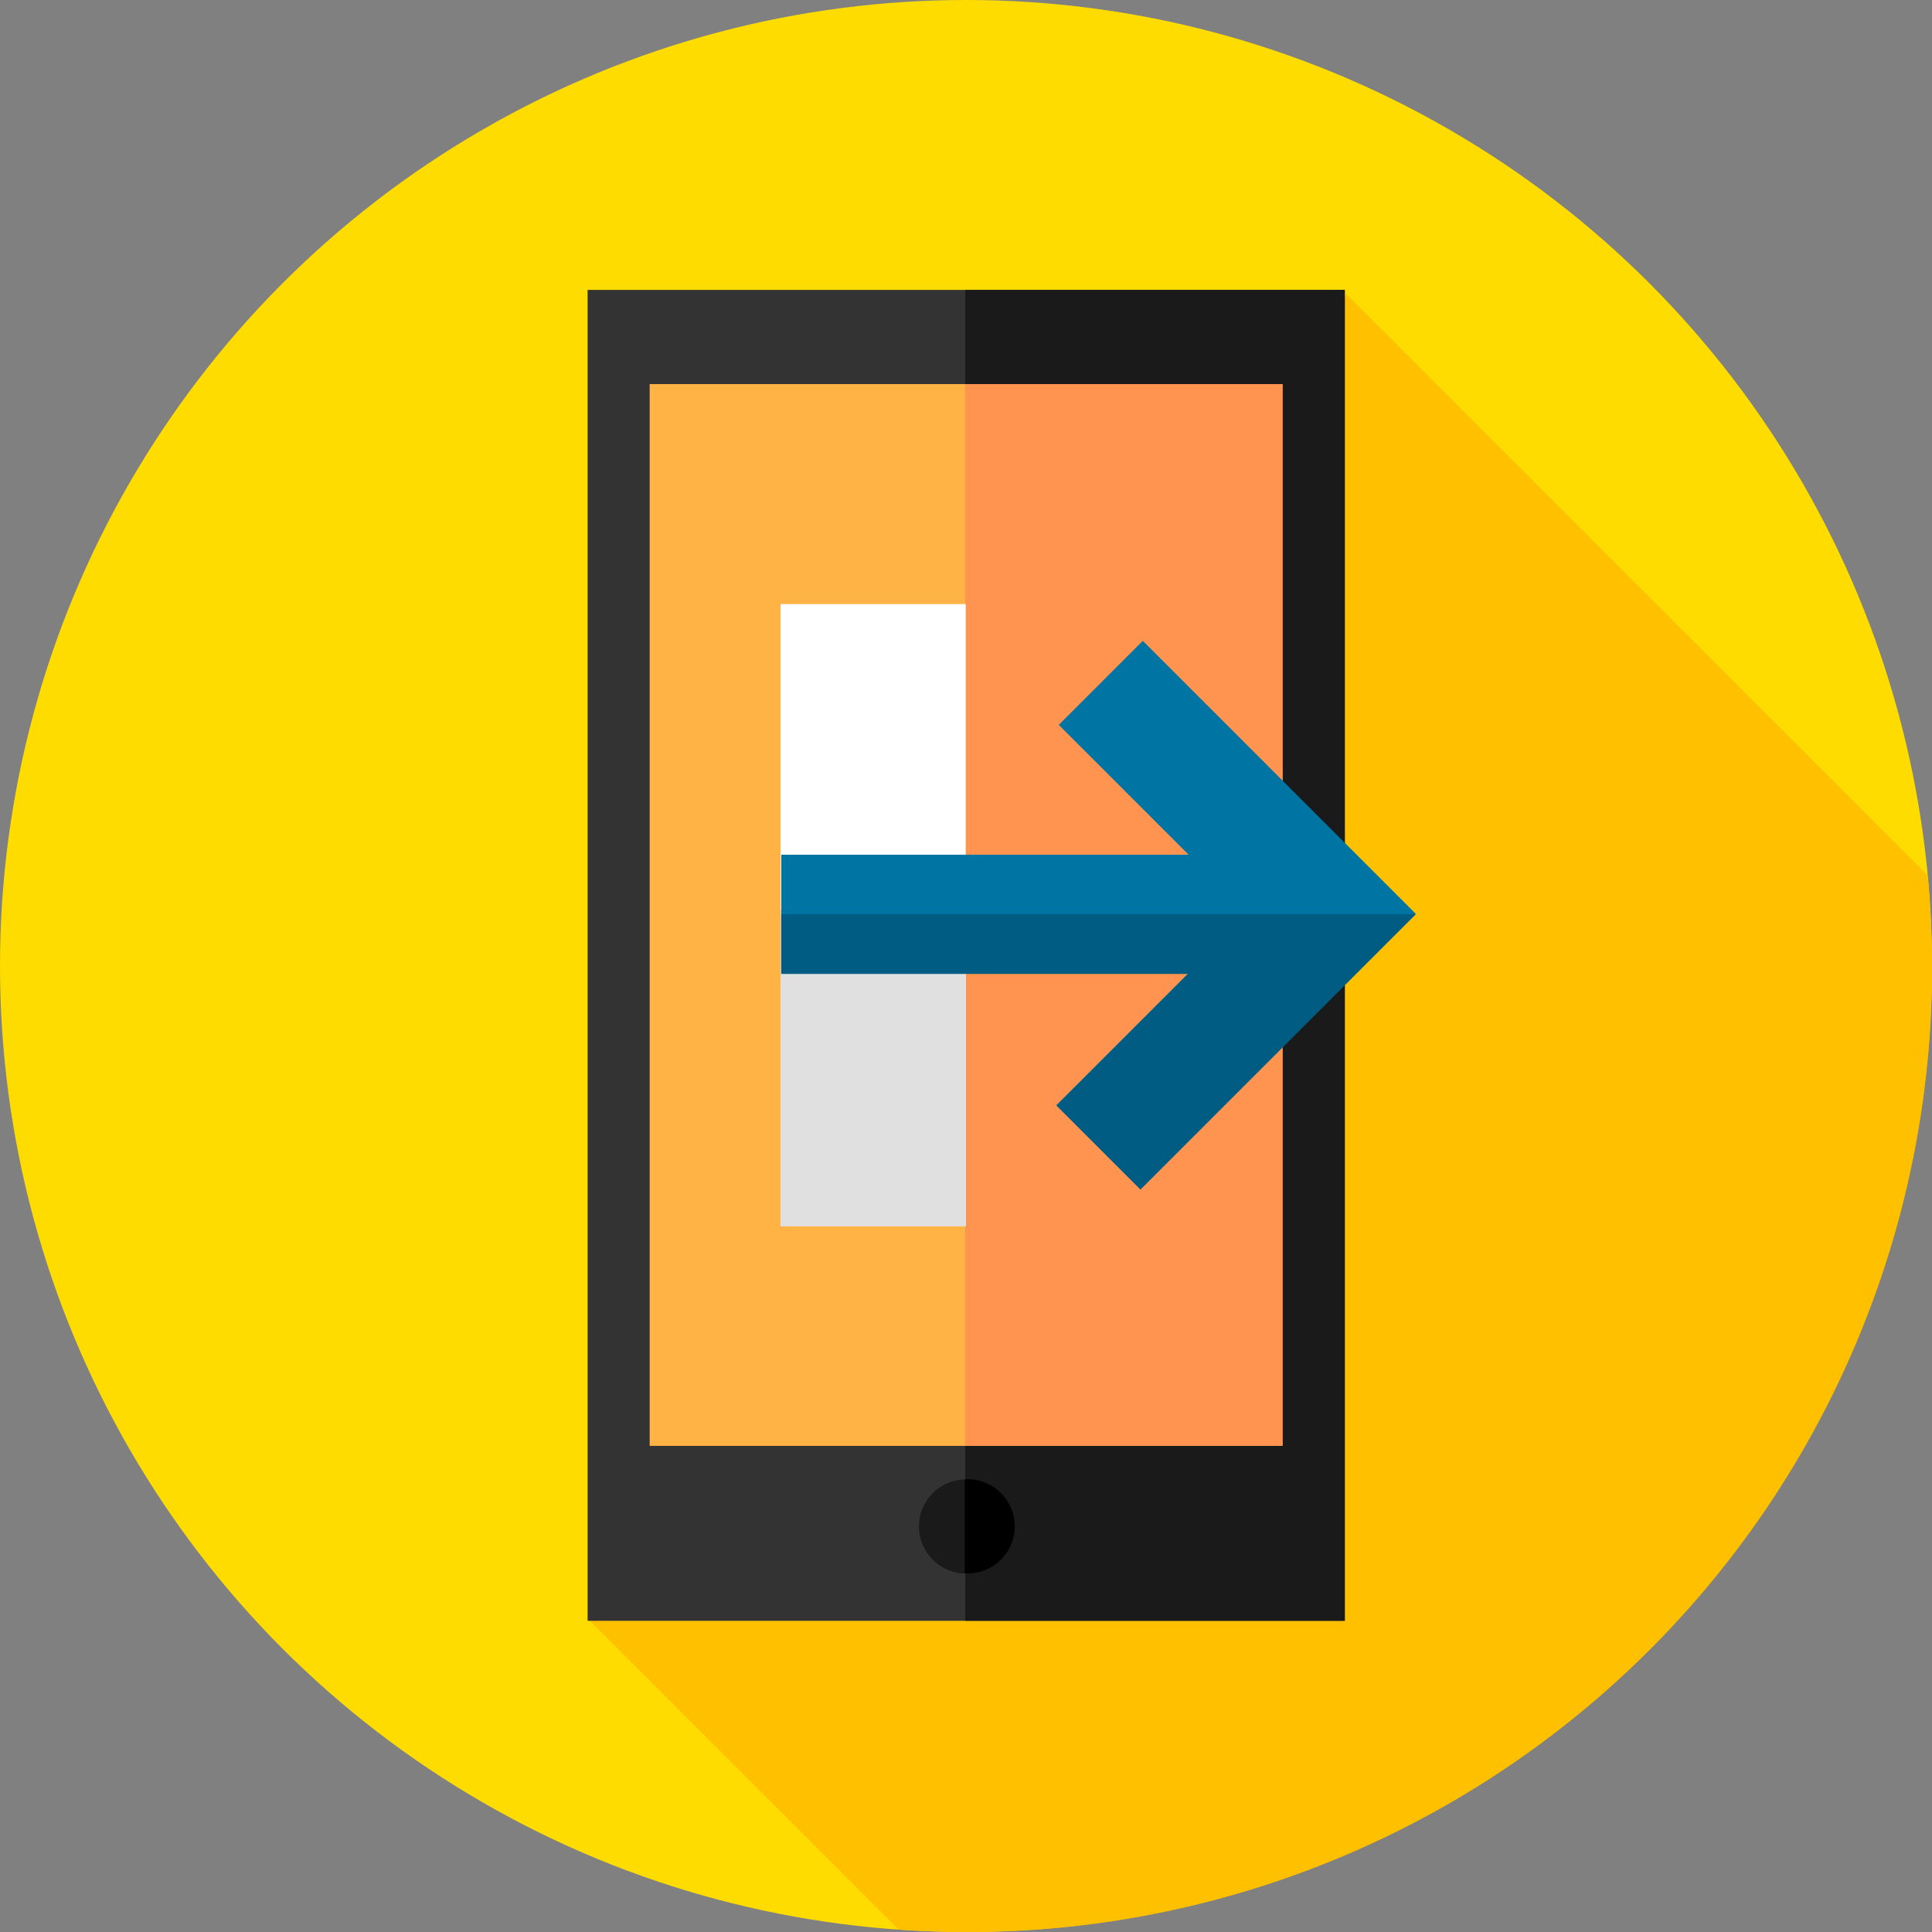 <svg xmlns="http://www.w3.org/2000/svg" width="37.298" height="37.298" viewBox="0 0 37.298 37.298">
  <rect x="0" y="0" width="37.298" height="37.298" fill="#808080" stroke="none"/>
  <g id="logout" transform="translate(0 0)">
    <ellipse id="Ellipse_175" data-name="Ellipse 175" cx="18.649" cy="18.649" rx="18.649" ry="18.649" fill="#ffdc00"/>
    <path id="Path_914" data-name="Path 914" d="M181.412,90.01c0-.605-.03-1.2-.086-1.795L170.109,77,155.5,102.609l5.96,5.96q.666.048,1.345.049A18.607,18.607,0,0,0,181.412,90.01Z" transform="translate(-144.113 -71.319)" fill="#ffc000"/>
    <rect id="Rectangle_810" data-name="Rectangle 810" width="14.609" height="25.693" transform="translate(11.344 5.597)" fill="#333"/>
    <rect id="Rectangle_811" data-name="Rectangle 811" width="7.329" height="25.693" transform="translate(18.635 5.597)" fill="#1a1a1a"/>
    <rect id="Rectangle_812" data-name="Rectangle 812" width="12.211" height="20.497" transform="translate(12.544 7.415)" fill="#ff6838"/>
    <rect id="Rectangle_813" data-name="Rectangle 813" width="12.211" height="20.497" transform="translate(12.544 7.415)" fill="#ffb344"/>
    <rect id="Rectangle_814" data-name="Rectangle 814" width="6.129" height="20.497" transform="translate(18.633 7.415)" fill="#ff9451"/>
    <rect id="Rectangle_815" data-name="Rectangle 815" width="3.575" height="12.004" transform="translate(15.069 11.662)" fill="#fff"/>
    <rect id="Rectangle_816" data-name="Rectangle 816" width="3.575" height="6.111" transform="translate(15.069 17.564)" fill="#e0e0e0"/>
    <ellipse id="Ellipse_176" data-name="Ellipse 176" cx="0.909" cy="0.909" rx="0.909" ry="0.909" transform="translate(17.741 28.56)" fill="#1a1a1a"/>
    <path id="Path_915" data-name="Path 915" d="M255.691,392h-.024v1.815h.024a.909.909,0,1,0,0-1.817Z" transform="translate(-237.041 -363.44)"/>
    <path id="Path_916" data-name="Path 916" d="M213.786,169.685l-1.622,1.622,2.507,2.507h-7.865v2.293h7.854l-2.541,2.541,1.622,1.622,5.315-5.315Z" transform="translate(-191.724 -157.313)" fill="#0074a3"/>
    <path id="Path_917" data-name="Path 917" d="M206.806,242.192v1.152h7.854l-2.541,2.541,1.622,1.622,5.315-5.315Z" transform="translate(-191.724 -224.542)" fill="#005c83"/>
  </g>
</svg>
